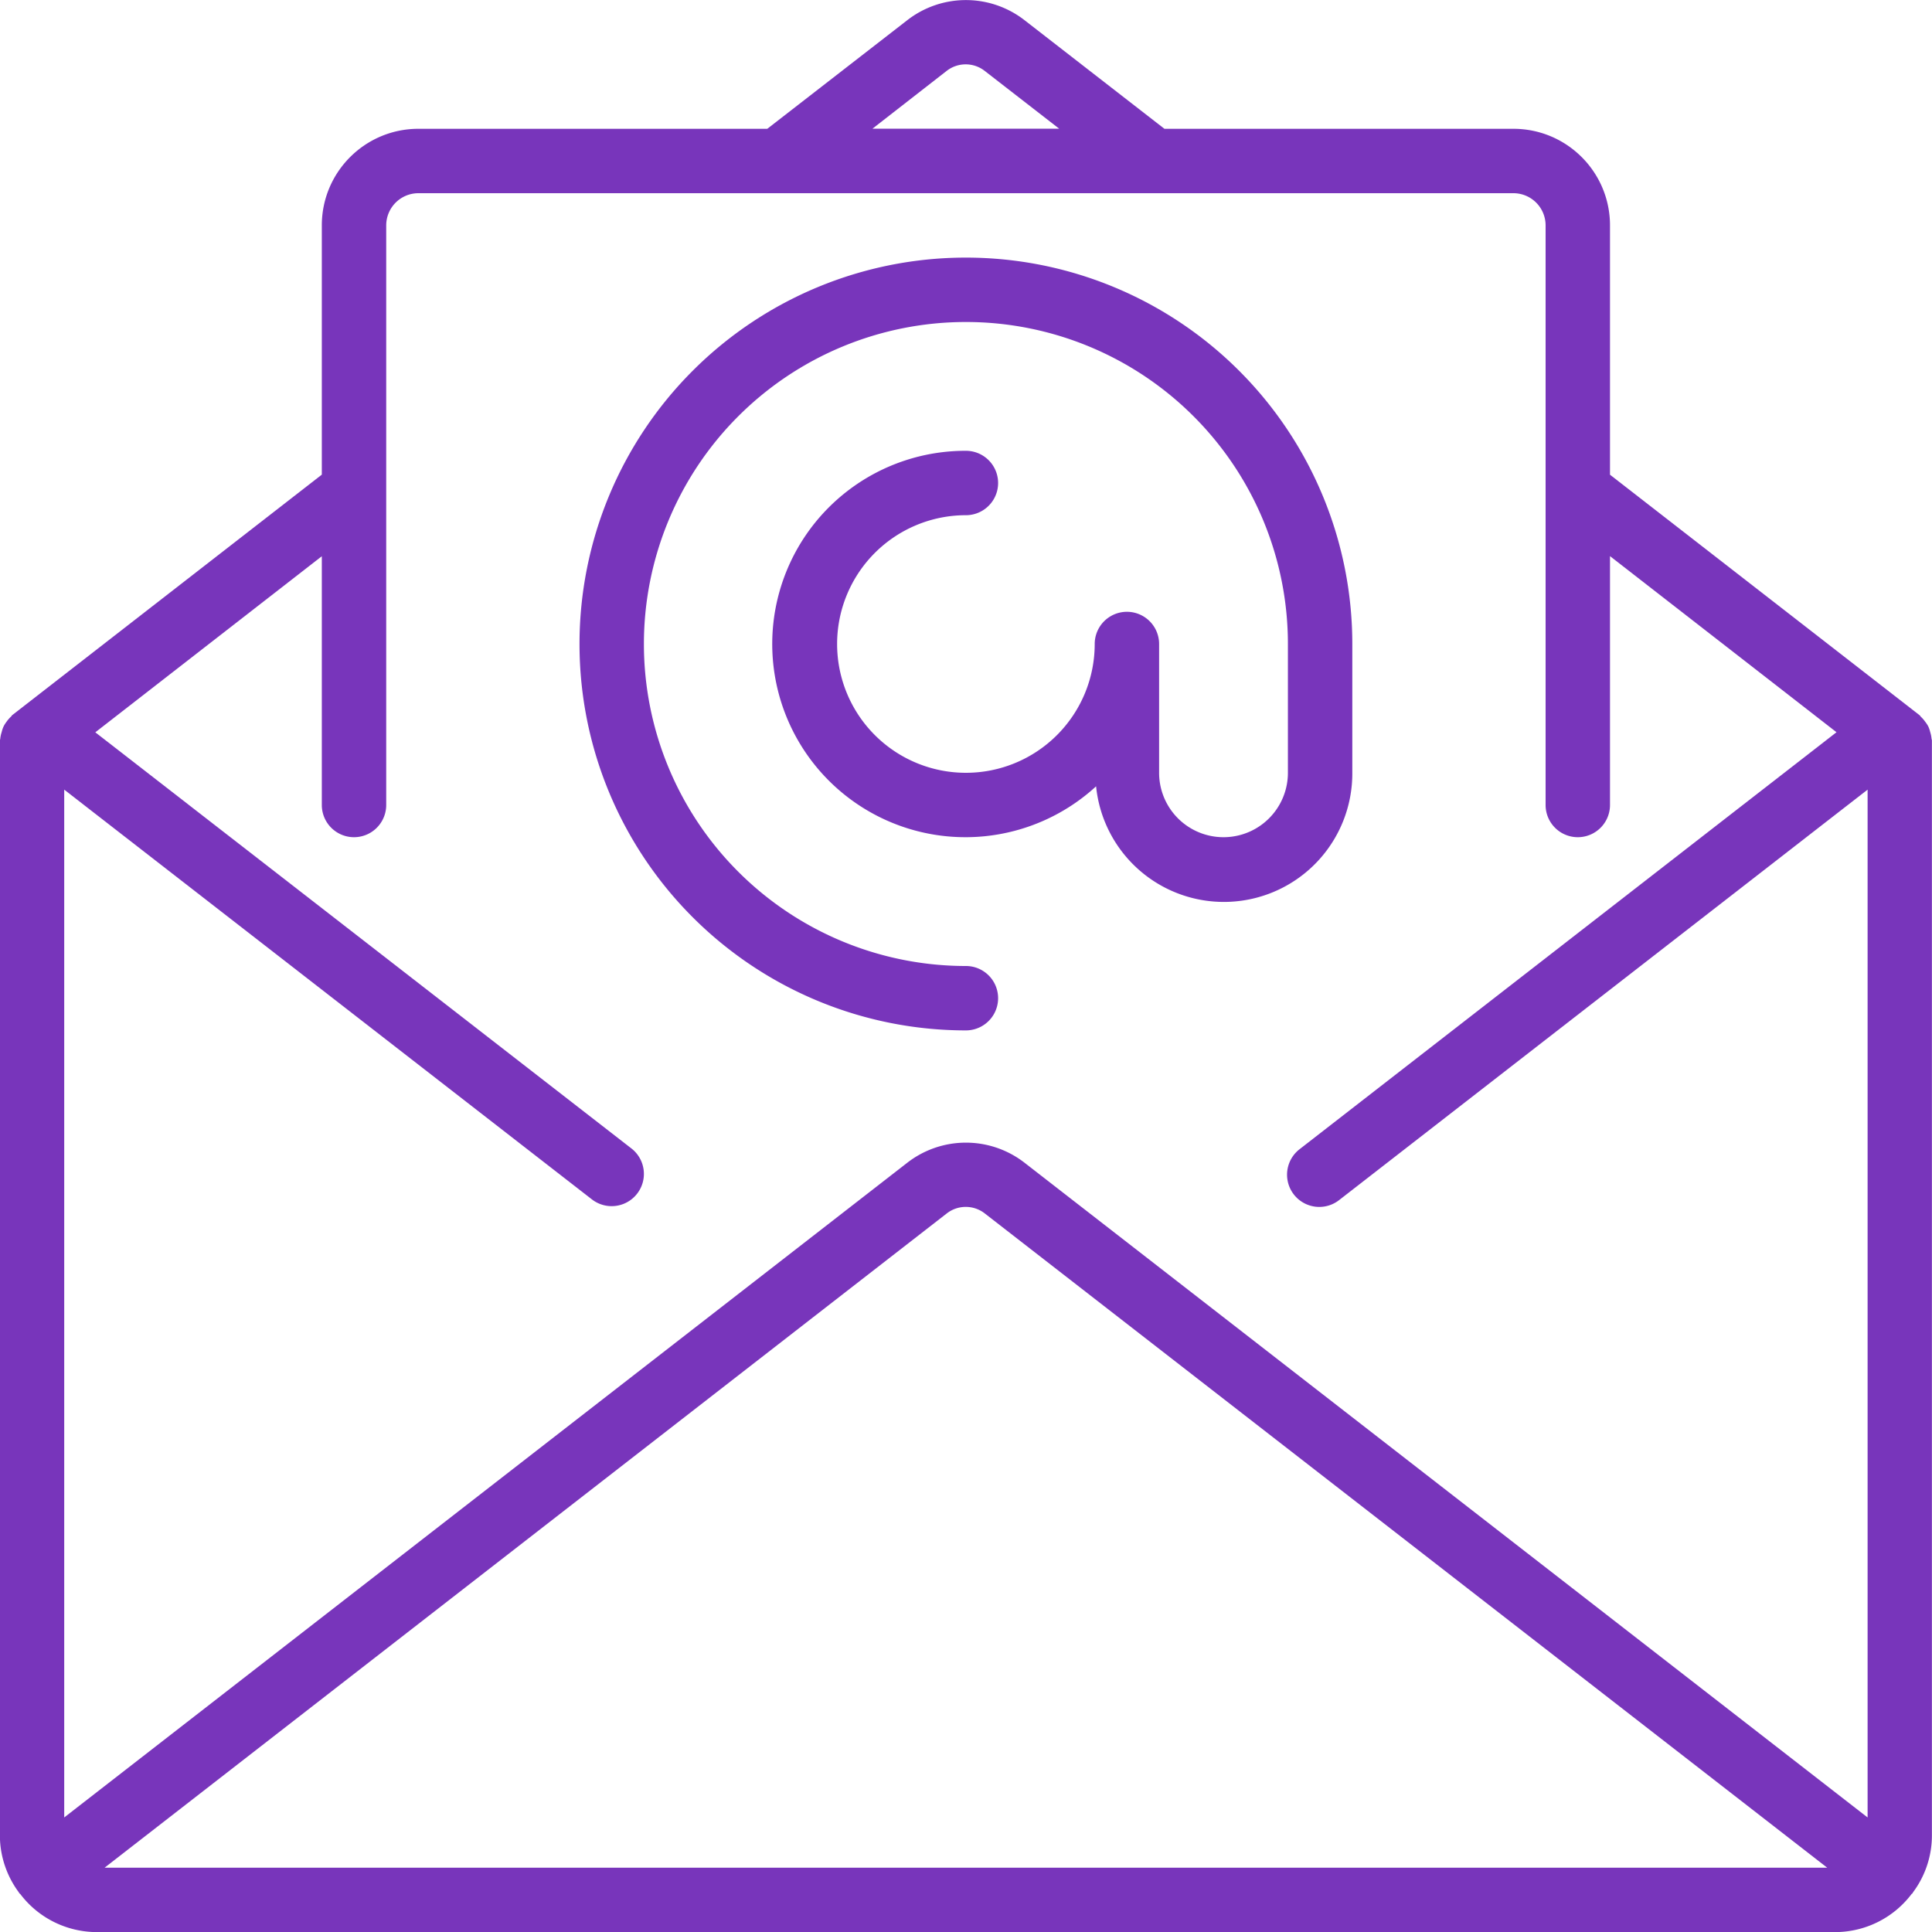 <svg xmlns="http://www.w3.org/2000/svg" width="21" height="21" viewBox="0 0 21 21"><g><g><g><g><g><path fill="#7835bb" d="M20.3 19.755zm-9.163-7.116a1.039 1.039 0 0 0-1.276 0L.698 19.755V8.583l5.736 4.454a.35.35 0 1 0 .429-.554L1.036 7.96l2.462-1.914V8.75a.35.35 0 0 0 .7 0v-6.3a.35.35 0 0 1 .35-.35H16.45a.35.35 0 0 1 .35.35v6.3a.35.35 0 1 0 .7 0V6.045l2.462 1.914-5.837 4.533a.35.35 0 1 0 .43.553l5.745-4.462v11.172zm-10 7.662l9.152-7.11a.336.336 0 0 1 .417 0l9.155 7.11zM10.288.772a.336.336 0 0 1 .417 0l.808.627h-2.03zM20.995 8.03a.33.33 0 0 0-.014-.071.35.35 0 0 0-.02-.06.313.313 0 0 0-.035-.054.33.33 0 0 0-.047-.054c-.005-.005-.008-.012-.014-.017L17.5 5.16v-2.71c0-.58-.47-1.05-1.05-1.05h-3.793L11.137.22a1.038 1.038 0 0 0-1.276 0L8.34 1.4H4.548c-.58 0-1.05.47-1.05 1.05v2.709L.133 7.773c-.006.005-.008.012-.014.017a.329.329 0 0 0-.047.054.312.312 0 0 0-.034.054.345.345 0 0 0-.02.06.332.332 0 0 0-.015.07c0 .007-.004.013-.004.02v11.903c0 .222.073.439.205.617.003.003.003.007.005.01l.012.01c.196.259.502.411.827.413h18.901c.327-.001.634-.155.83-.415.003-.003.008-.004.01-.008l.005-.01c.133-.178.205-.395.205-.617V8.05c0-.008-.003-.014-.004-.021z"/></g><g><path fill="#7835bb" d="M14.699 8.4V7a4.2 4.2 0 1 0-4.2 4.2.35.35 0 1 0 0-.7 3.5 3.5 0 1 1 3.5-3.5v1.4a.7.7 0 1 1-1.4 0V7a.35.35 0 1 0-.7 0 1.4 1.4 0 1 1-1.4-1.4.35.35 0 1 0 0-.7 2.1 2.1 0 1 0 1.415 3.647 1.396 1.396 0 0 0 2.785-.147z"/></g></g></g></g></g></svg>